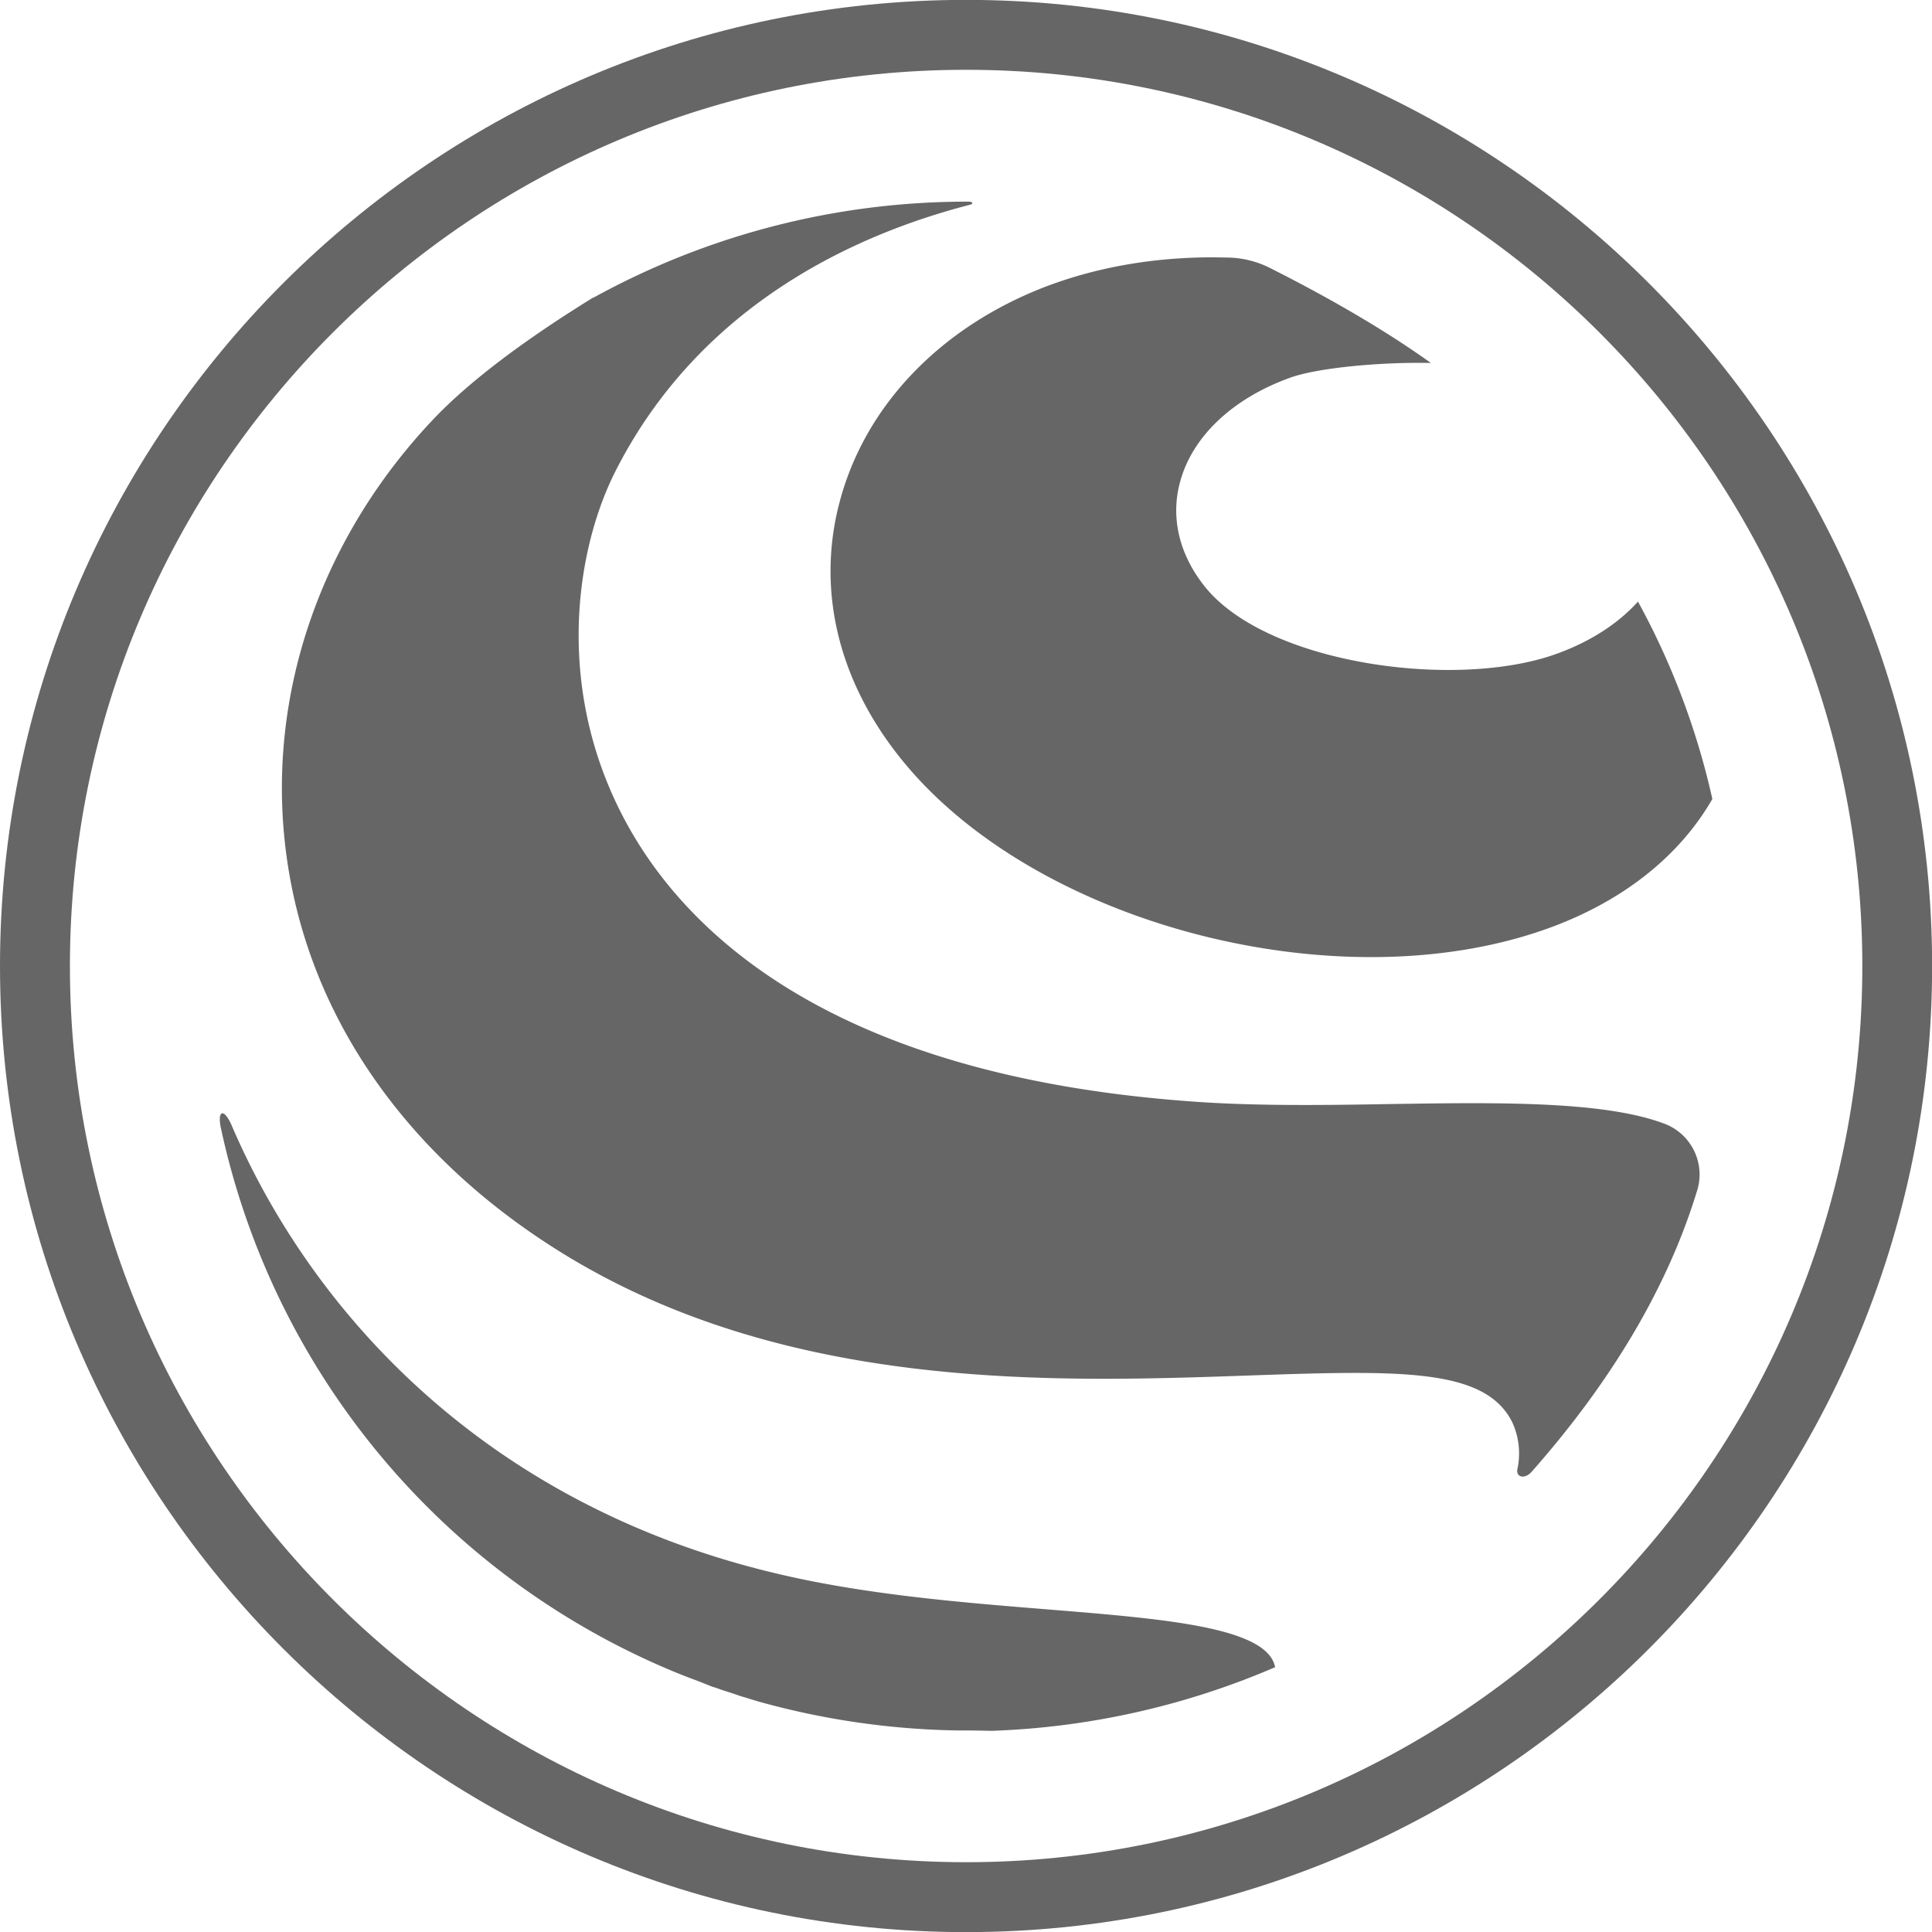 <svg width="16" height="16" viewBox="0 0 16 16" fill="none" xmlns="http://www.w3.org/2000/svg"><g opacity=".6" fill="currentColor"><path d="M8.001.578c4.092 0 7.422 3.33 7.422 7.422S12.093 15.422 8 15.422C3.909 15.42.579 12.092.579 8S3.91.578 8.001.578zm0-.579C3.588-.001 0 3.587 0 8c0 4.41 3.588 8.001 8.001 8.001 4.41 0 8-3.588 8-8.001-.001-4.413-3.59-8.001-8-8.001z"/><path d="M14.055 9.86a.45.45 0 00-.282-.558c-.504-.186-1.388-.172-2.248-.159-.564.01-1.149.018-1.682-.023-2.887-.214-4.107-1.342-4.625-2.25-.63-1.106-.462-2.28-.13-2.95.7-1.397 2-1.98 2.94-2.223.037-.008.03-.027-.008-.027a6.41 6.41 0 00-3.105.795h-.004c-.591.365-1.037.705-1.327 1.012-.948 1.004-1.39 2.323-1.21 3.62.185 1.345 1.021 2.525 2.352 3.323 1.844 1.104 4.032 1.027 5.625.971.317-.011.607-.021.87-.021.708 0 1.14.075 1.305.413a.62.62 0 01.04.386c-.011.066.062.083.118.02.6-.678 1.109-1.466 1.371-2.33zm-3.495 3.947c-.064-.332-.914-.4-1.889-.479-.716-.058-1.53-.123-2.283-.307-2.394-.581-3.814-2.172-4.47-3.702-.064-.147-.122-.125-.087.031a6.31 6.31 0 003.789 4.51l.071.028.106.04.1.04c.038.011.053.017.068.023l.078.025.075.025c.025.01.05.015.073.023l.082.025a6.504 6.504 0 001.666.242h.068c.079 0 .143.002.206.003a6.497 6.497 0 002.347-.527z"/><path d="M6.958 4.14c-.197.72-.027 1.471.483 2.118 1.106 1.41 3.704 2.078 5.45 1.404.579-.224 1.025-.585 1.29-1.045a6.228 6.228 0 00-.616-1.635c-.165.183-.392.33-.672.432-.827.3-2.385.089-2.907-.546-.22-.269-.295-.582-.212-.881.102-.373.434-.688.913-.86.23-.082.753-.13 1.163-.121-.356-.255-.8-.518-1.327-.784a.808.808 0 00-.35-.089l-.127-.002c-.5 0-.968.083-1.392.245-.862.333-1.482.976-1.696 1.764z"/></g></svg>